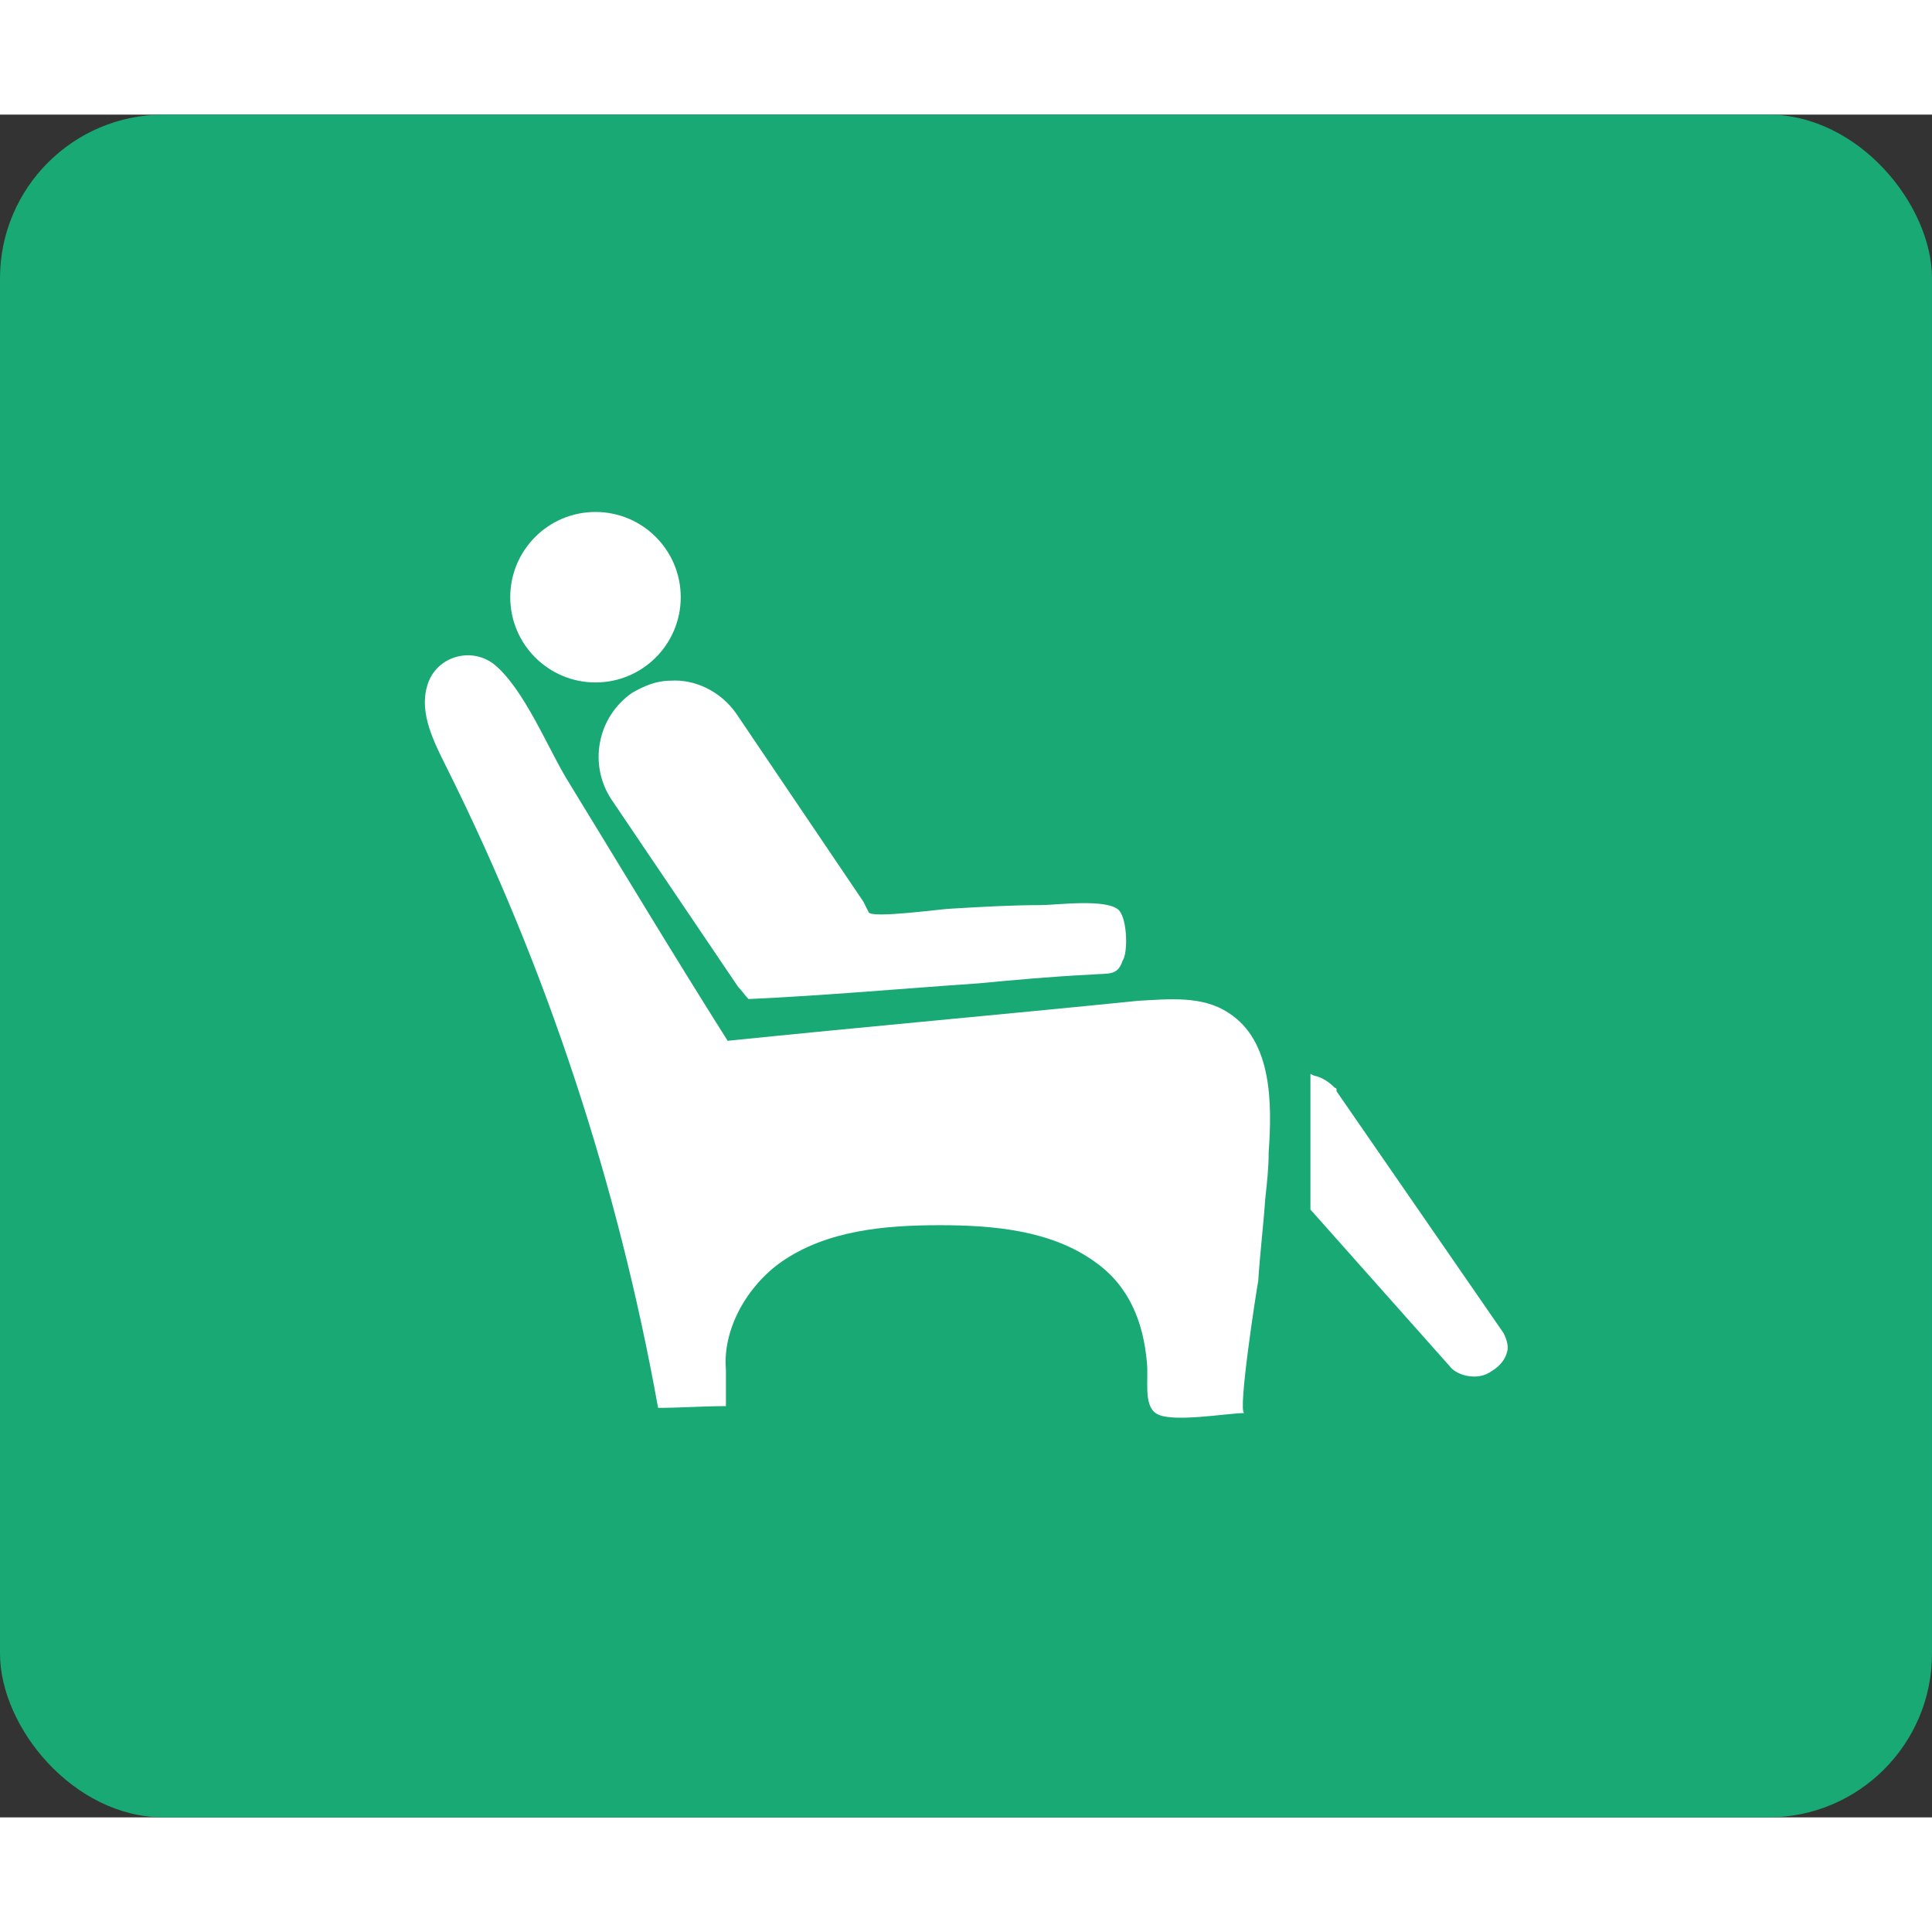<svg width="100" height="100" viewBox="0 0 118 104" fill="none" xmlns="http://www.w3.org/2000/svg">
<rect x="0" y="0" width="118" height="104" fill="#333333" stroke="none"/>
<rect width="118" height="104" rx="10" fill="#18A975"/>
<path d="M68.35 48.6C67.606 47.856 64.525 48.281 63.569 48.281C61.762 48.281 59.956 48.388 58.15 48.494C57.619 48.494 53.156 49.131 53.05 48.706L52.731 48.069L44.975 36.594C44.019 35.212 42.425 34.469 40.937 34.575C40.087 34.575 39.344 34.894 38.6 35.319C36.475 36.806 35.944 39.675 37.325 41.8L45.081 53.275C45.294 53.487 45.506 53.806 45.719 54.019C50.394 53.806 55.069 53.381 59.744 53.062C61.975 52.85 64.312 52.638 66.544 52.531C67.712 52.425 68.244 52.638 68.562 51.681C68.881 51.256 68.881 49.237 68.35 48.6Z" fill="white"/>
<path d="M36.636 34.675C39.507 34.529 41.717 32.082 41.57 29.21C41.424 26.339 38.978 24.13 36.106 24.276C33.234 24.422 31.025 26.868 31.171 29.74C31.317 32.612 33.764 34.821 36.636 34.675Z" fill="white"/>
<path d="M75.044 54.869C73.45 53.806 71.431 54.019 69.519 54.125C61.125 54.975 52.731 55.719 44.444 56.569C41.15 51.362 37.962 46.05 34.775 40.844C33.5 38.825 32.012 35 30.1 33.513C28.612 32.45 26.487 33.194 26.062 35C25.637 36.594 26.487 38.294 27.231 39.781C33.394 52.106 37.75 65.388 40.194 78.987C41.575 78.987 42.956 78.881 44.337 78.881V76.65C44.125 74.206 45.612 71.55 47.737 70.062C50.5 68.15 54.006 67.831 57.406 67.831C60.7 67.831 64.206 68.15 66.862 70.062C68.987 71.55 69.837 73.781 70.05 76.225C70.156 77.287 69.837 78.775 70.581 79.306C71.431 79.944 74.937 79.306 76 79.306C75.575 79.306 76.744 71.763 76.85 71.231C76.956 69.531 77.169 67.831 77.275 66.237C77.381 65.281 77.487 64.325 77.487 63.369C77.7 60.394 77.7 56.569 75.044 54.869ZM91.831 74.419L81.631 59.65V59.544C81.631 59.438 81.525 59.438 81.525 59.438C81.206 59.119 80.781 58.8 80.25 58.694L80.037 58.587V66.875L88.537 76.438C88.856 76.862 89.494 77.075 90.025 77.075C90.45 77.075 90.769 76.969 91.087 76.756C91.619 76.438 91.937 76.013 92.044 75.588C92.15 75.269 92.044 74.844 91.831 74.419Z" fill="white"/>
</svg>
